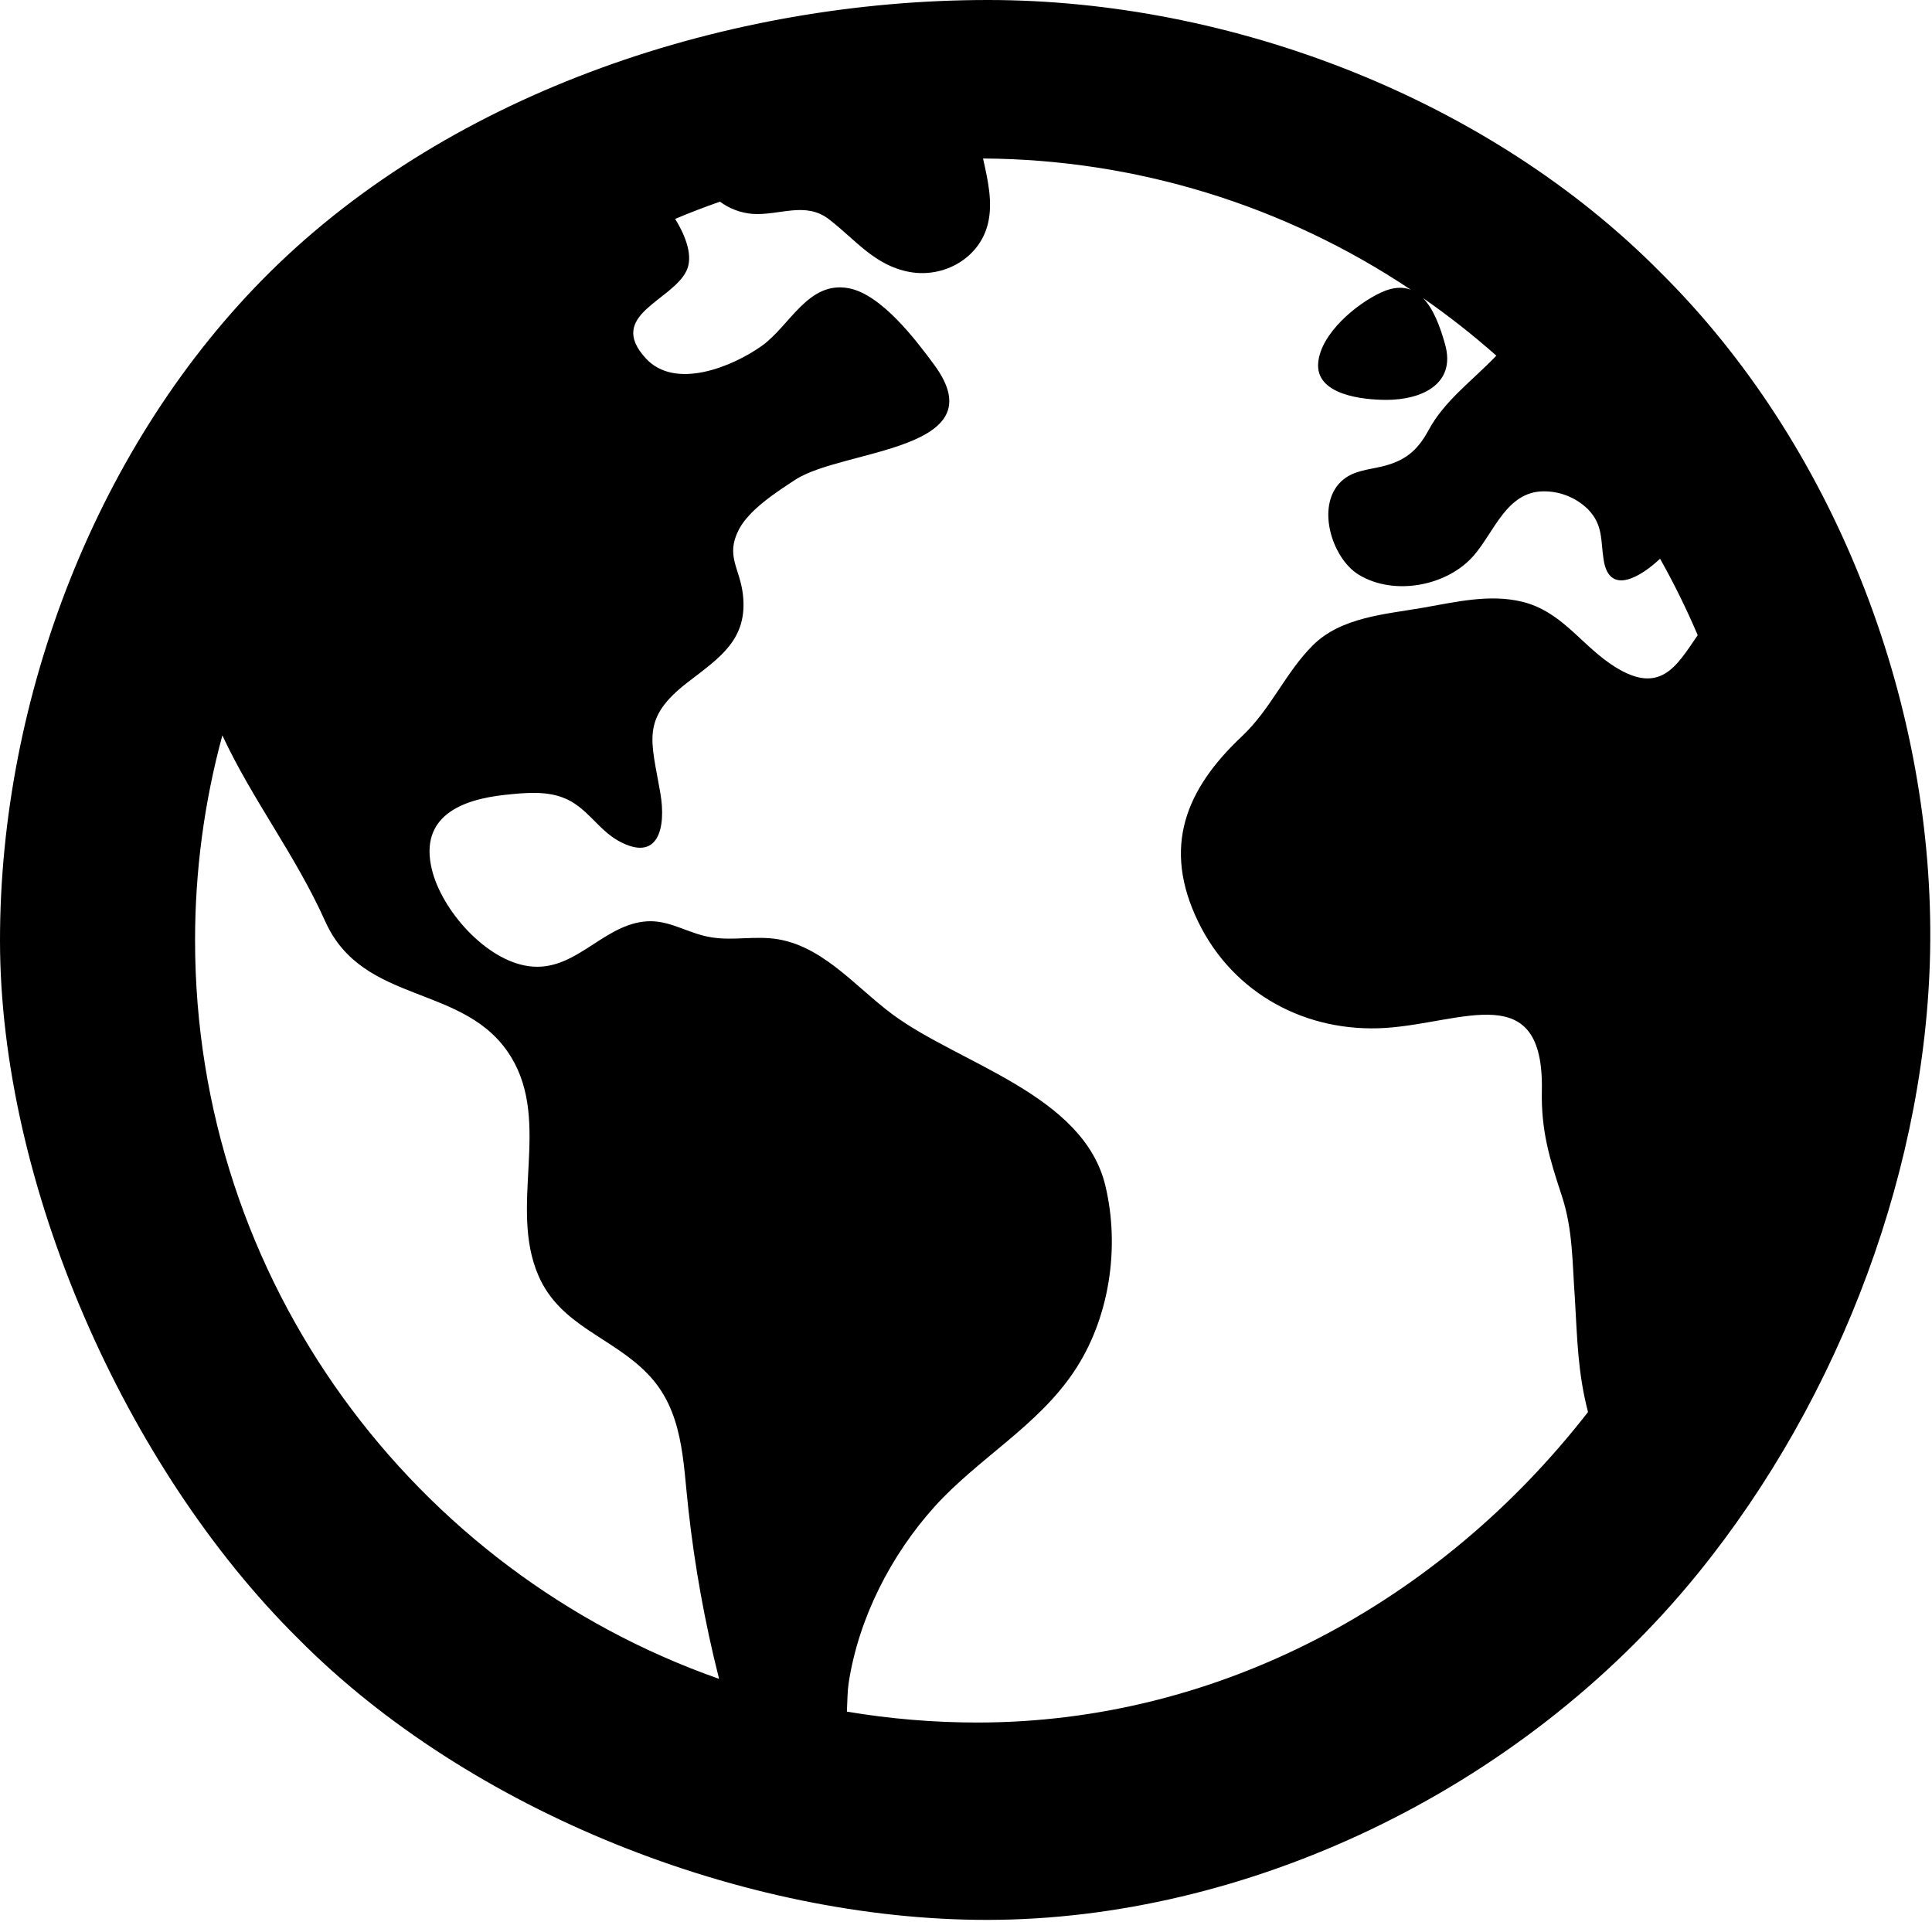 <?xml version="1.0" encoding="UTF-8" standalone="no"?>
<!DOCTYPE svg PUBLIC "-//W3C//DTD SVG 1.1//EN" "http://www.w3.org/Graphics/SVG/1.1/DTD/svg11.dtd">
<svg width="100%" height="100%" viewBox="0 0 741 737" version="1.1" xmlns="http://www.w3.org/2000/svg" xmlns:xlink="http://www.w3.org/1999/xlink" xml:space="preserve" xmlns:serif="http://www.serif.com/" style="fill-rule:evenodd;clip-rule:evenodd;stroke-linejoin:round;stroke-miterlimit:2;">
    <g transform="matrix(1,0,0,1,-25.184,-39.558)">
        <path d="M661.891,143.875C596.182,77.517 497.48,39.558 404.094,39.558C305.222,39.558 199.124,74.276 128.762,143.875C62.483,209.434 25.184,307.07 25.184,400.203C25.184,493.589 73.152,602.292 139.511,668C205.219,734.358 310.708,776.033 404.094,775.897C501.843,775.756 607.653,727.644 676.328,643.106C731.255,575.492 764.979,485.527 765.521,400.203C766.116,306.819 728.249,209.583 661.891,143.875ZM100,400.203C99.989,373.652 103.509,347.217 110.469,321.594C121.938,346.281 138.594,367.609 149.922,392.938C164.563,425.5 203.875,416.469 221.234,445C236.641,470.328 220.188,502.359 231.719,528.859C240.094,548.094 259.844,552.297 273.469,566.359C287.391,580.547 287.094,599.984 289.219,618.484C291.617,640.221 295.506,661.766 300.859,682.969C300.859,683.125 300.859,683.297 300.984,683.453C184.063,642.391 100,530.938 100,400.203ZM400,700.203C383.246,700.198 366.522,698.797 350,696.016C350.172,691.781 350.25,687.828 350.672,685.078C354.469,660.234 366.906,635.938 383.688,617.344C400.266,599 422.984,586.594 436.984,565.781C450.703,545.469 454.813,518.125 449.156,494.391C440.828,459.328 393.188,447.625 367.5,428.609C352.734,417.672 339.594,400.766 320.203,399.391C311.266,398.766 303.781,400.687 294.922,398.406C286.797,396.297 280.422,391.922 271.766,393.062C255.594,395.188 245.391,412.469 228.016,410.125C211.531,407.922 194.547,388.625 190.797,372.922C185.984,352.734 201.953,346.187 219.063,344.391C226.203,343.641 234.219,342.828 241.078,345.453C250.109,348.797 254.375,357.641 262.484,362.109C277.688,370.453 280.766,357.125 278.438,343.625C274.953,323.406 270.891,315.172 288.922,301.25C301.422,291.656 312.109,284.719 310.109,267.484C308.922,257.359 303.375,252.781 308.547,242.703C312.469,235.031 323.234,228.109 330.25,223.531C348.359,211.719 407.828,212.594 383.531,179.531C376.391,169.828 363.219,152.484 350.719,150.109C335.094,147.156 328.156,164.594 317.266,172.281C306.016,180.234 284.109,189.266 272.844,176.969C257.688,160.422 282.891,155 288.469,143.437C291.047,138.047 288.469,130.562 284.125,123.516C289.76,121.141 295.49,118.937 301.313,116.906C304.961,119.601 309.291,121.225 313.813,121.594C324.266,122.281 334.125,116.625 343.25,123.75C353.375,131.562 360.672,141.437 374.109,143.875C387.109,146.234 400.875,138.656 404.094,125.344C406.047,117.25 404.094,108.703 402.219,100.344C460.65,100.68 517.713,118.185 566.281,150.672C563.156,149.484 559.422,149.625 554.813,151.766C545.328,156.172 531.891,167.391 530.781,178.516C529.516,191.141 548.141,192.922 556.984,192.922C570.266,192.922 583.719,186.984 579.438,171.641C577.578,164.984 575.047,158.062 570.969,153.875C580.772,160.677 590.163,168.055 599.094,175.969C598.953,176.109 598.813,176.234 598.672,176.391C589.672,185.766 579.219,193.187 573.063,204.594C568.719,212.625 563.828,216.437 555.031,218.516C550.188,219.656 544.656,220.078 540.594,223.328C529.281,232.234 535.719,253.641 546.438,260.062C559.984,268.172 580.078,264.359 590.297,252.781C598.281,243.719 602.984,227.984 617.344,228C623.663,227.987 629.74,230.464 634.25,234.891C640.188,241.047 639.016,246.797 640.281,254.484C642.516,268.141 654.563,260.734 661.891,253.844C667.232,263.35 672.052,273.141 676.328,283.172C668.266,294.781 661.859,307.437 642.469,293.906C630.859,285.797 623.719,274.031 609.141,270.375C596.406,267.25 583.359,270.5 570.781,272.672C556.484,275.156 539.531,276.25 528.688,287.078C518.203,297.516 512.656,311.484 501.5,321.969C479.922,342.281 470.813,364.453 484.781,393.172C498.219,420.781 526.328,435.766 556.656,433.797C586.453,431.812 617.406,414.531 616.547,457.828C616.234,473.156 619.438,483.766 624.141,498C628.5,511.125 628.203,523.844 629.203,537.391C630.154,553.254 630.275,565.727 634.25,581.113C577.535,654.134 492.459,700.199 400,700.203Z" style="fill-rule:nonzero;"/>
    </g>
</svg>

